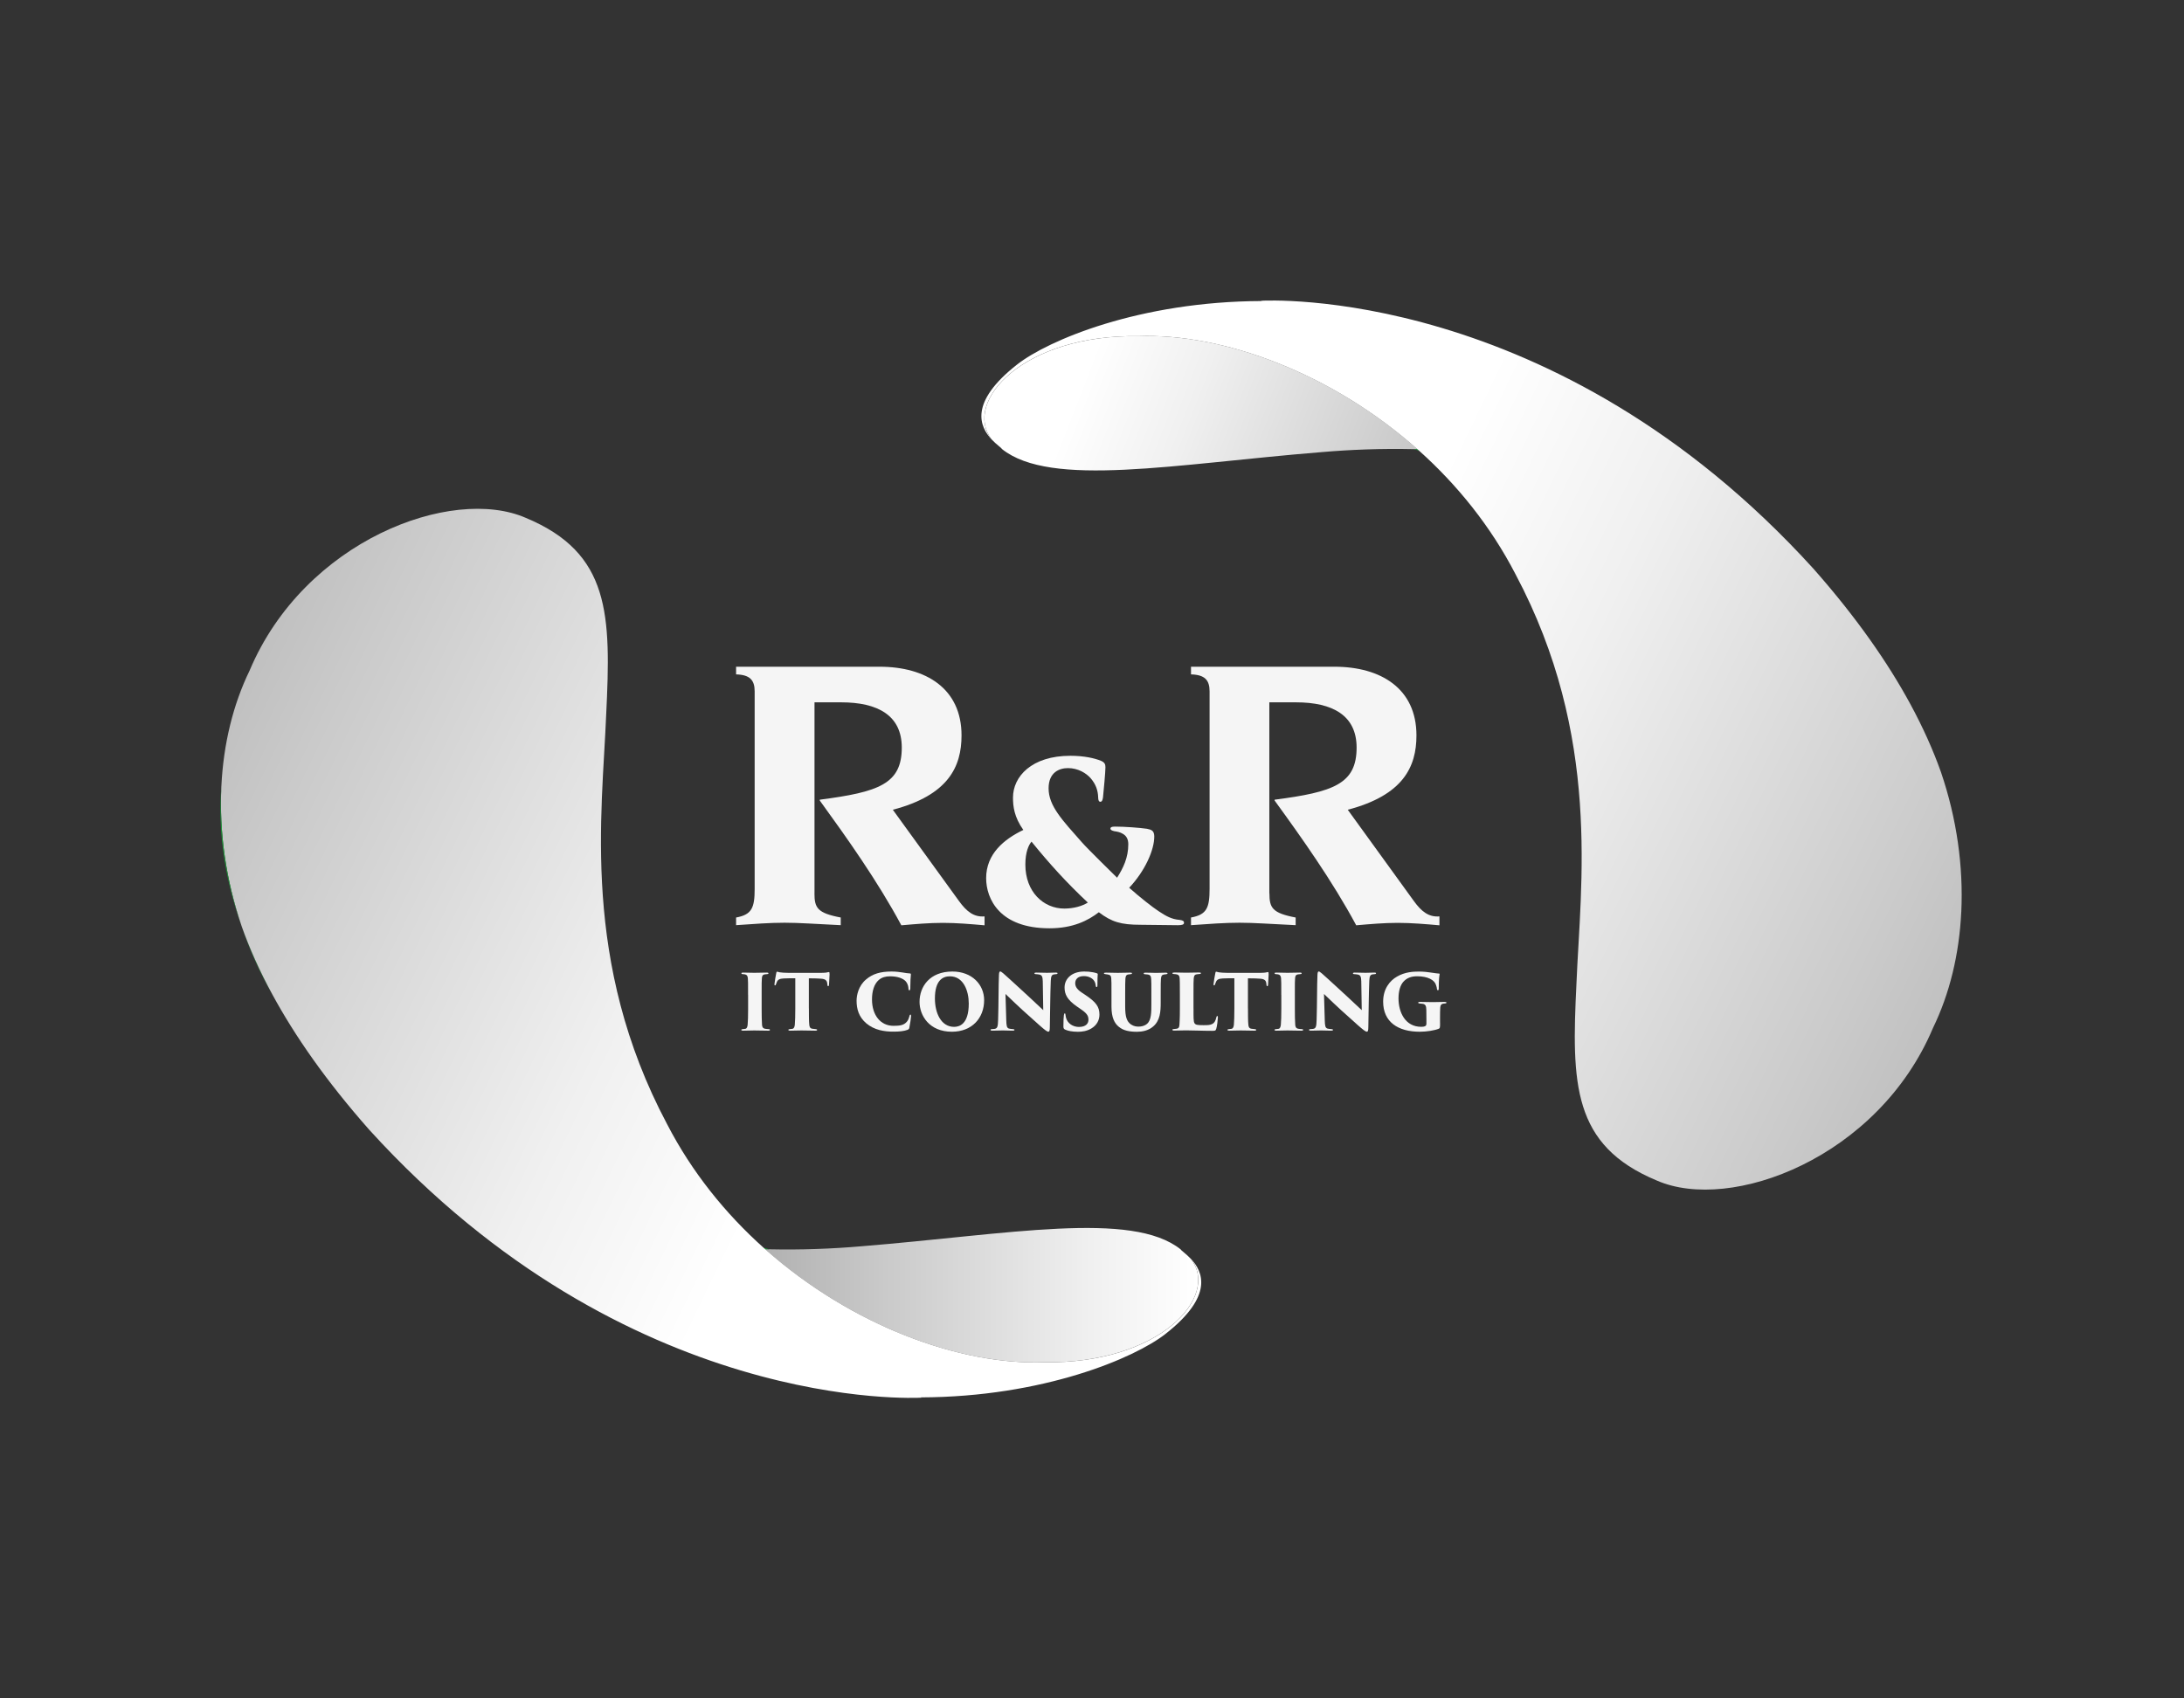 <?xml version="1.0" encoding="utf-8"?>
<!-- Generator: Adobe Illustrator 27.9.0, SVG Export Plug-In . SVG Version: 6.00 Build 0)  -->
<svg version="1.1" id="Capa_1" xmlns="http://www.w3.org/2000/svg" xmlns:xlink="http://www.w3.org/1999/xlink" x="0px" y="0px"
	 viewBox="0 0 510.24 396.85" style="enable-background:new 0 0 510.24 396.85;" xml:space="preserve">
<rect x="0" y="0" width="510.24" height="396.85" fill="#333333" stroke="none"/>
<style type="text/css">
	.st0{fill:#F5F5F5;}
	.st1{fill:url(#SVGID_1_);}
	.st2{fill:#18A538;}
	.st3{fill:url(#SVGID_00000090980883518362112240000014396630845603345058_);}
	.st4{fill:url(#SVGID_00000160149052201632955960000015324175372284664195_);}
	.st5{fill:url(#SVGID_00000176724258675616022180000015089197210477002408_);}
</style>
<g>
	<g>
		<path class="st0" d="M174.77,232.47c0-2.78,0-3.3-0.05-3.88c-0.04-0.5-0.23-0.83-0.63-0.9c-0.12-0.04-0.3-0.05-0.54-0.07
			c-0.21,0-0.34-0.07-0.34-0.2c0-0.11,0.09-0.16,0.39-0.16c0.72,0,2.48,0.05,2.62,0.05c0.16,0,2.28-0.05,2.92-0.05
			c0.3,0,0.39,0.07,0.39,0.18c0,0.14-0.16,0.18-0.34,0.18c-0.18,0.02-0.29,0.02-0.52,0.05c-0.47,0.09-0.65,0.32-0.68,0.97
			c-0.05,0.57-0.05,1.04-0.05,3.82v3.16c0,1.42,0.02,3.09,0.09,3.84c0.04,0.47,0.14,0.79,0.68,0.92c0.23,0.05,0.56,0.07,0.79,0.09
			c0.31,0,0.38,0.07,0.38,0.18c0,0.09-0.09,0.18-0.38,0.18c-1.22,0-3.14-0.05-3.3-0.05c-0.09,0-1.97,0.05-2.58,0.05
			c-0.29,0-0.43-0.04-0.43-0.18c0-0.12,0.14-0.18,0.36-0.18c0.18-0.02,0.36-0.04,0.56-0.07c0.38-0.05,0.5-0.45,0.56-0.97
			c0.07-0.75,0.11-2.05,0.11-3.8V232.47z"/>
		<path class="st0" d="M188.98,235.63c0,1.4,0,3.07,0.09,3.82c0.04,0.47,0.16,0.84,0.7,0.93c0.23,0.04,0.45,0.05,0.77,0.09
			c0.29,0.02,0.36,0.07,0.36,0.2c0,0.11-0.09,0.16-0.41,0.16c-1.22,0-2.96-0.05-3.25-0.05c-0.31,0-2.05,0.05-2.64,0.05
			c-0.29,0-0.41-0.04-0.41-0.18c0-0.12,0.14-0.18,0.36-0.18c0.18-0.02,0.38-0.04,0.57-0.07c0.39-0.07,0.52-0.47,0.57-0.99
			c0.07-0.75,0.11-2.05,0.11-3.79v-7.03c-0.7,0-1.81-0.02-2.71,0.04c-1,0.05-1.4,0.29-1.63,0.92c-0.09,0.2-0.13,0.31-0.16,0.41
			c-0.04,0.14-0.09,0.29-0.22,0.29c-0.16,0-0.16-0.14-0.14-0.36c0.07-0.74,0.27-1.7,0.39-2.39c0.04-0.27,0.09-0.45,0.2-0.45
			c0.13,0,0.2,0.05,0.61,0.14c0.32,0.07,1.31,0.13,1.99,0.13h7.81c0.56,0,0.88-0.04,1.13-0.07c0.29-0.05,0.43-0.11,0.56-0.11
			c0.16,0,0.18,0.11,0.18,0.56c0,0.25-0.11,1.92-0.13,2.37c-0.02,0.25-0.07,0.36-0.18,0.36c-0.14,0-0.18-0.11-0.2-0.32
			c-0.02-0.2-0.02-0.27-0.04-0.36c-0.07-0.56-0.34-0.99-1.4-1.06c-0.59-0.05-1.52-0.09-2.89-0.09V235.63z"/>
		<path class="st0" d="M202.38,239.11c-1.76-1.51-2.26-3.36-2.26-5.28c0-1.22,0.41-3.45,2.22-4.97c1.54-1.31,3.34-1.85,5.94-1.85
			c1.02,0,1.85,0.11,2.55,0.22c0.81,0.13,1.24,0.21,1.78,0.23c0.2,0.02,0.2,0.12,0.2,0.23c0,0.14-0.05,0.57-0.09,1.18
			c-0.04,0.59-0.02,1.65-0.05,2.1c-0.02,0.27-0.05,0.43-0.22,0.43c-0.14,0-0.2-0.12-0.21-0.38c-0.02-0.39-0.09-1.11-0.68-1.76
			c-0.63-0.66-1.88-1.13-3.62-1.13c-1.06,0-1.94,0.25-2.64,0.86c-1.09,0.95-1.58,2.62-1.58,4.54c0,3.7,2.01,6.17,5.02,6.17
			c1.47,0,2.39-0.13,3.09-0.92c0.25-0.27,0.45-0.66,0.59-1.2c0.09-0.38,0.14-0.5,0.29-0.5c0.13,0,0.14,0.18,0.14,0.32
			c0,0.3-0.22,1.87-0.4,2.73c-0.04,0.27-0.16,0.41-0.47,0.52c-0.72,0.29-1.94,0.41-3.09,0.41
			C206.56,241.08,204.26,240.69,202.38,239.11z"/>
		<path class="st0" d="M214.83,234.1c0-3.59,2.4-7.09,7.68-7.09c4.56,0,7.41,3.05,7.41,6.69c0,4.18-2.83,7.38-7.54,7.38
			C217.09,241.08,214.83,237.28,214.83,234.1z M226.33,234.5c0-2.98-1.24-6.37-4.41-6.37c-1.65,0-3.5,0.92-3.5,5.17
			c0,3.39,1.42,6.64,4.5,6.64C224.03,239.93,226.33,239.45,226.33,234.5z"/>
		<path class="st0" d="M233.38,227.86c0.02-0.54,0.09-0.86,0.3-0.86c0.14,0,0.23,0.05,0.7,0.43c0.75,0.63,1.69,1.53,5.8,5.29
			c1.83,1.69,3.07,2.89,3.55,3.32l-0.11-6.73c-0.04-1-0.13-1.47-0.84-1.6c-0.25-0.05-0.54-0.07-0.79-0.09
			c-0.23,0-0.32-0.09-0.32-0.18c0-0.12,0.16-0.18,0.36-0.18c0.72,0,1.88,0.05,2.6,0.05c0.39,0,1.29-0.05,2.05-0.05
			c0.27,0,0.39,0.05,0.39,0.16c0,0.09-0.09,0.2-0.3,0.2c-0.23,0.02-0.32,0.02-0.45,0.05c-0.59,0.07-0.77,0.38-0.83,1.49
			c-0.14,3.61-0.14,7.2-0.22,10.8c0,0.92-0.12,1.11-0.36,1.11c-0.29,0-0.84-0.43-2.01-1.45c-1.22-1.08-2.8-2.49-3.88-3.48
			c-1-0.92-2.8-2.6-4.11-3.88l0.18,6.12c0.04,1.29,0.11,1.78,0.61,1.96c0.27,0.09,0.59,0.09,0.95,0.13
			c0.27,0.02,0.36,0.07,0.36,0.18c0,0.14-0.14,0.18-0.43,0.18c-0.63,0-1.2-0.04-2.32-0.05c-0.41,0-1.74,0.05-2.44,0.05
			c-0.25,0-0.4-0.04-0.4-0.18c0-0.11,0.09-0.18,0.34-0.18c0.16-0.02,0.4-0.02,0.59-0.05c0.7-0.11,0.79-0.56,0.84-2.22
			C233.31,234.5,233.27,230.17,233.38,227.86z"/>
		<path class="st0" d="M248.84,240.58c-0.31-0.13-0.4-0.36-0.4-0.72c0-1.45,0.05-2.14,0.11-2.64c0.04-0.32,0.11-0.43,0.21-0.43
			c0.13,0,0.14,0.16,0.16,0.3c0.02,0.18,0.04,0.34,0.09,0.56c0.31,1.47,1.65,2.31,3.05,2.31c1.71,0,2.23-0.88,2.23-1.65
			c0-0.75-0.14-1.38-1.67-2.42l-1.11-0.77c-2.19-1.54-2.8-2.8-2.8-4.38c0-2.06,1.7-3.73,4.58-3.73c0.77,0,1.31,0.04,2.06,0.18
			c0.29,0.05,0.59,0.13,0.88,0.22c0.18,0.05,0.23,0.11,0.23,0.25c-0.04,0.57-0.07,0.93-0.07,2.53c0,0.32-0.05,0.45-0.2,0.45
			c-0.09,0-0.16-0.05-0.2-0.34c-0.02-0.18-0.07-0.63-0.32-1.04c-0.34-0.57-1.17-1.18-2.46-1.18c-1.47,0-2.01,0.83-2.01,1.65
			c0,0.61,0.22,1.31,1.44,2.14l0.92,0.61c2.51,1.67,3.3,2.78,3.3,4.59c0,1.24-0.56,2.46-1.9,3.25c-1.04,0.63-2.19,0.77-3.12,0.77
			C250.49,241.08,249.54,240.9,248.84,240.58z"/>
		<path class="st0" d="M262.87,235.16c0,2.48,0.38,3.52,1.36,4.22c0.74,0.48,1.35,0.5,1.79,0.5c0.57,0,1.35-0.12,1.97-0.66
			c1-0.86,1-2.75,1-4.59v-2.15c0-2.64,0-3.1-0.04-3.68c-0.04-0.68-0.18-0.99-0.77-1.09c-0.2-0.04-0.31-0.04-0.66-0.07
			c-0.23,0-0.32-0.07-0.32-0.18c0-0.11,0.09-0.18,0.41-0.18c1.02,0,2.12,0.05,2.4,0.05c0.32,0,1.49-0.05,2.37-0.05
			c0.27,0,0.38,0.05,0.38,0.18c0,0.09-0.07,0.16-0.3,0.18c-0.2,0.02-0.31,0.02-0.56,0.07c-0.48,0.09-0.63,0.36-0.68,1.09
			c-0.04,0.57-0.05,1.04-0.05,3.68v1.76c0,2.05-0.09,4.25-1.83,5.67c-1.11,0.93-2.51,1.18-3.73,1.18c-1.58,0-3.16-0.23-4.27-1.2
			c-0.95-0.79-1.67-2.1-1.67-4.68v-2.73c0-2.78,0-3.28-0.05-3.86c-0.04-0.5-0.14-0.74-0.56-0.86c-0.2-0.07-0.61-0.11-0.77-0.13
			c-0.27-0.02-0.38-0.09-0.38-0.2s0.14-0.16,0.48-0.16c0.77,0,2.58,0.05,2.75,0.05c0.14,0,2.28-0.05,2.92-0.05
			c0.31,0,0.4,0.05,0.4,0.16c0,0.14-0.09,0.18-0.32,0.2c-0.16,0.02-0.41,0.04-0.59,0.07c-0.5,0.11-0.59,0.48-0.63,1.06
			c-0.04,0.57-0.05,1.42-0.05,3.71V235.16z"/>
		<path class="st0" d="M278.84,235.64c0,1.81-0.05,3.1,0.25,3.48c0.25,0.34,0.59,0.43,2.08,0.43c0.99,0,1.56-0.02,2.06-0.29
			c0.43-0.2,0.74-0.66,0.93-1.51c0.05-0.2,0.09-0.34,0.23-0.34c0.13,0,0.14,0.09,0.14,0.34c0,0.41-0.2,2.12-0.38,2.64
			c-0.14,0.47-0.29,0.48-1,0.48c-2.48,0-4.14-0.11-6.05-0.11c-0.84,0-1.81,0.05-2.8,0.05c-0.25,0-0.39-0.04-0.39-0.2
			c0-0.11,0.11-0.16,0.36-0.16c0.21-0.02,0.41-0.04,0.61-0.07c0.65-0.11,0.66-0.43,0.72-1.87c0.04-0.72,0.05-1.79,0.05-2.91v-3.16
			c0-2.92-0.02-3.25-0.05-3.82c-0.04-0.5-0.16-0.81-0.61-0.93c-0.16-0.05-0.43-0.07-0.7-0.09c-0.2,0-0.38-0.04-0.38-0.18
			s0.18-0.18,0.54-0.18c1.02,0,1.96,0.05,2.66,0.05c0.16,0,2.39-0.05,3.03-0.05c0.32,0,0.43,0.05,0.43,0.16
			c0,0.16-0.18,0.2-0.43,0.2c-0.18,0.02-0.36,0.02-0.61,0.07c-0.48,0.09-0.61,0.43-0.65,1.06c-0.04,0.57-0.05,0.93-0.05,3.89V235.64
			z"/>
		<path class="st0" d="M291.56,235.63c0,1.4,0,3.07,0.09,3.82c0.04,0.47,0.16,0.84,0.7,0.93c0.23,0.04,0.45,0.05,0.77,0.09
			c0.29,0.02,0.36,0.07,0.36,0.2c0,0.11-0.09,0.16-0.41,0.16c-1.22,0-2.96-0.05-3.25-0.05c-0.31,0-2.05,0.05-2.64,0.05
			c-0.29,0-0.41-0.04-0.41-0.18c0-0.12,0.14-0.18,0.36-0.18c0.18-0.02,0.38-0.04,0.57-0.07c0.39-0.07,0.52-0.47,0.57-0.99
			c0.07-0.75,0.11-2.05,0.11-3.79v-7.03c-0.7,0-1.81-0.02-2.71,0.04c-1,0.05-1.4,0.29-1.63,0.92c-0.09,0.2-0.13,0.31-0.16,0.41
			c-0.04,0.14-0.09,0.29-0.22,0.29c-0.16,0-0.16-0.14-0.14-0.36c0.07-0.74,0.27-1.7,0.39-2.39c0.04-0.27,0.09-0.45,0.2-0.45
			c0.13,0,0.2,0.05,0.61,0.14c0.32,0.07,1.31,0.13,1.99,0.13h7.81c0.56,0,0.88-0.04,1.13-0.07c0.29-0.05,0.43-0.11,0.56-0.11
			c0.16,0,0.18,0.11,0.18,0.56c0,0.25-0.11,1.92-0.13,2.37c-0.02,0.25-0.07,0.36-0.18,0.36c-0.14,0-0.18-0.11-0.2-0.32
			c-0.02-0.2-0.02-0.27-0.04-0.36c-0.07-0.56-0.34-0.99-1.4-1.06c-0.59-0.05-1.52-0.09-2.89-0.09V235.63z"/>
		<path class="st0" d="M299.34,232.47c0-2.78,0-3.3-0.05-3.88c-0.04-0.5-0.23-0.83-0.63-0.9c-0.12-0.04-0.3-0.05-0.54-0.07
			c-0.21,0-0.34-0.07-0.34-0.2c0-0.11,0.09-0.16,0.39-0.16c0.72,0,2.48,0.05,2.62,0.05c0.16,0,2.28-0.05,2.92-0.05
			c0.3,0,0.39,0.07,0.39,0.18c0,0.14-0.16,0.18-0.34,0.18c-0.18,0.02-0.29,0.02-0.52,0.05c-0.47,0.09-0.65,0.32-0.68,0.97
			c-0.05,0.57-0.05,1.04-0.05,3.82v3.16c0,1.42,0.02,3.09,0.09,3.84c0.04,0.47,0.14,0.79,0.68,0.92c0.23,0.05,0.56,0.07,0.79,0.09
			c0.31,0,0.38,0.07,0.38,0.18c0,0.09-0.09,0.18-0.38,0.18c-1.22,0-3.14-0.05-3.3-0.05c-0.09,0-1.97,0.05-2.58,0.05
			c-0.29,0-0.43-0.04-0.43-0.18c0-0.12,0.14-0.18,0.36-0.18c0.18-0.02,0.36-0.04,0.56-0.07c0.38-0.05,0.5-0.45,0.56-0.97
			c0.07-0.75,0.11-2.05,0.11-3.8V232.47z"/>
		<path class="st0" d="M307.79,227.86c0.02-0.54,0.09-0.86,0.3-0.86c0.14,0,0.23,0.05,0.7,0.43c0.75,0.63,1.69,1.53,5.8,5.29
			c1.83,1.69,3.07,2.89,3.55,3.32l-0.11-6.73c-0.04-1-0.13-1.47-0.84-1.6c-0.25-0.05-0.54-0.07-0.79-0.09
			c-0.23,0-0.32-0.09-0.32-0.18c0-0.12,0.16-0.18,0.36-0.18c0.72,0,1.88,0.05,2.6,0.05c0.39,0,1.29-0.05,2.05-0.05
			c0.27,0,0.39,0.05,0.39,0.16c0,0.09-0.09,0.2-0.3,0.2c-0.23,0.02-0.32,0.02-0.45,0.05c-0.59,0.07-0.77,0.38-0.83,1.49
			c-0.14,3.61-0.14,7.2-0.22,10.8c0,0.92-0.12,1.11-0.36,1.11c-0.29,0-0.84-0.43-2.01-1.45c-1.22-1.08-2.8-2.49-3.88-3.48
			c-1-0.92-2.8-2.6-4.11-3.88l0.18,6.12c0.04,1.29,0.11,1.78,0.61,1.96c0.27,0.09,0.59,0.09,0.95,0.13
			c0.27,0.02,0.36,0.07,0.36,0.18c0,0.14-0.14,0.18-0.43,0.18c-0.63,0-1.2-0.04-2.32-0.05c-0.41,0-1.74,0.05-2.44,0.05
			c-0.25,0-0.4-0.04-0.4-0.18c0-0.11,0.09-0.18,0.34-0.18c0.16-0.02,0.4-0.02,0.59-0.05c0.7-0.11,0.79-0.56,0.84-2.22
			C307.72,234.5,307.68,230.17,307.79,227.86z"/>
		<path class="st0" d="M336.44,239.11c0,1.06-0.04,1.17-0.36,1.29c-0.95,0.38-2.78,0.68-4.4,0.68c-5.04,0-8.54-2.26-8.54-7.03
			c0-3,1.56-4.9,3.23-5.85c1.85-1.09,3.79-1.18,5.15-1.18c1.09,0,2.13,0.13,2.91,0.25c0.61,0.07,1.2,0.2,1.72,0.21
			c0.16,0,0.2,0.07,0.18,0.23c-0.04,0.18-0.2,0.92-0.2,3.3c0,0.29-0.07,0.38-0.2,0.38s-0.2-0.14-0.22-0.29
			c-0.04-0.27-0.04-0.47-0.21-0.9c-0.34-1.22-1.94-2.08-4.43-2.08c-1.33,0-2.4,0.38-3.21,1.29c-0.7,0.79-1.13,2.12-1.13,3.88
			c0,3.21,1.54,6.64,5.31,6.64c0.25,0,0.74-0.02,1-0.21c0.14-0.11,0.21-0.27,0.21-0.48v-1.09c0-0.74,0-1.44-0.02-2.1
			c0-1.02-0.23-1.4-0.84-1.49c-0.23-0.04-0.47-0.05-0.77-0.09c-0.14,0-0.29-0.07-0.29-0.18s0.09-0.18,0.38-0.18
			c1.17,0,2.55,0.05,3.03,0.05c0.65,0,1.81-0.05,2.78-0.05c0.27,0,0.41,0.04,0.41,0.18c0,0.13-0.11,0.16-0.29,0.18
			c-0.07,0-0.3,0.04-0.48,0.05c-0.43,0.09-0.63,0.29-0.68,0.92c-0.04,0.57-0.05,1.51-0.05,2.39V239.11z"/>
	</g>
	<g>
		<path class="st0" d="M230.39,205.19c0-5.66,4.17-9.1,8.69-11.26c-2.16-3.03-2.42-5.55-2.42-7.56c0-4.89,4.32-9.77,13.42-9.77
			c3.19,0,5.66,0.57,7.15,1.18c0.82,0.36,1.03,0.77,1.03,1.49c0,1.13-0.41,5.45-0.57,7.05c-0.1,0.77-0.31,1.03-0.62,1.03
			c-0.31,0-0.51-0.31-0.51-1.03c-0.05-1.59-0.51-3.03-1.75-4.47c-1.03-1.18-2.93-2.37-5.3-2.37c-1.95,0-4.53,0.93-4.53,4.73
			c0,4.11,3.19,7.41,7.77,12.6c1.39,1.59,7.77,7.82,8.23,8.28c1.44-2.26,2.62-4.68,2.62-7.82c0-1.34-0.57-2.06-1.34-2.47
			c-0.57-0.36-1.39-0.51-1.9-0.57c-0.62-0.15-0.93-0.31-0.93-0.62c0-0.46,0.72-0.46,1.13-0.46c2.16,0,5.76,0.26,7.41,0.51
			c1.08,0.21,1.65,0.46,1.7,1.7c0.05,3.29-2.26,8.28-5.86,12.08c2.42,2.16,5.5,4.58,6.84,5.45c1.85,1.23,3.09,1.9,4.94,2.06
			c0.82,0.1,1.03,0.31,1.03,0.67c0,0.41-0.41,0.57-1.44,0.57c-0.67,0-8.02-0.1-8.69-0.1c-4.63,0-6.79-0.67-9.77-2.93
			c-2.52,1.95-6.07,3.75-11.52,3.75C233.53,216.92,230.39,210.03,230.39,205.19z M254.15,210.9c-4.94-4.63-9-9.1-13.16-14.24
			c-0.67,0.77-1.44,2.47-1.44,5.35c0,6.43,4.27,10.29,9.1,10.29C250.91,212.29,252.81,211.72,254.15,210.9z"/>
	</g>
	<path class="st0" d="M190.28,208.73c0,3.4,0.66,4.62,6.14,5.66l0,1.79c-5.95-0.28-9.63-0.57-13.12-0.57
		c-3.49,0-7.17,0.28-11.33,0.57v-1.79c3.68-0.66,4.34-2.27,4.34-6.7v-46.15c0-2.64-1.13-3.87-4.34-3.96v-1.79h33.51
		c10.85,0,19.16,5.1,19.16,16.05c0,7.36-3.12,13.97-16.05,17.37l15.39,21.24c1.89,2.64,3.59,3.87,6.04,3.68l0,2.08
		c-3.21-0.28-6.51-0.57-9.72-0.57c-3.21,0-6.42,0.28-9.72,0.57c-5.57-10.38-12.84-20.58-19.06-29.16v-0.19
		c13.78-1.79,19.16-3.68,19.16-12.18c0-7.55-5.66-10.57-14.16-10.57h-6.23V208.73z"/>
	<path class="st0" d="M296.57,208.73c0,3.4,0.66,4.62,6.13,5.66v1.79c-5.95-0.28-9.63-0.57-13.12-0.57s-7.17,0.28-11.33,0.57v-1.79
		c3.68-0.66,4.34-2.27,4.34-6.7v-46.15c0-2.64-1.13-3.87-4.34-3.96v-1.79h33.51c10.85,0,19.16,5.1,19.16,16.05
		c0,7.36-3.11,13.97-16.05,17.37l15.38,21.24c1.89,2.64,3.59,3.87,6.04,3.68v2.08c-3.21-0.28-6.51-0.57-9.72-0.57
		c-3.21,0-6.42,0.28-9.72,0.57c-5.57-10.38-12.84-20.58-19.07-29.16v-0.19c13.78-1.79,19.16-3.68,19.16-12.18
		c0-7.55-5.66-10.57-14.16-10.57h-6.23V208.73z"/>
</g>
<linearGradient id="SVGID_1_" gradientUnits="userSpaceOnUse" x1="194.447" y1="9025.505" x2="98.509" y2="9067.594" gradientTransform="matrix(0.707 0.707 -0.707 0.707 6594.03 -6391.664)">
	<stop  offset="0" style="stop-color:#B1B1B1"/>
	<stop  offset="0.279" style="stop-color:#CACACA"/>
	<stop  offset="0.751" style="stop-color:#F0F0F0"/>
	<stop  offset="1" style="stop-color:#FFFFFF"/>
</linearGradient>
<path class="st1" d="M331.17,104.97c-0.3-0.01-0.59-0.02-0.88-0.02c-7.53-0.17-14.78,0.11-21.6,0.7
	c-34.32,2.78-63.2,8.41-74.62-0.74c-0.1-0.27-1.24-1-2.38-2.21c-6.87-8.86,7.46-24.58,34.29-24.15
	C285.58,77.81,311.04,87.09,331.17,104.97z"/>
<path class="st2" d="M331.53,105.3c-0.42-0.12-0.83-0.23-1.24-0.35c0.29,0,0.58,0.01,0.88,0.02
	C331.29,105.08,331.41,105.19,331.53,105.3z"/>
<linearGradient id="SVGID_00000178922756037338926340000005355191110696843680_" gradientUnits="userSpaceOnUse" x1="371.447" y1="9003.272" x2="188.236" y2="9067.024" gradientTransform="matrix(0.707 0.707 -0.707 0.707 6594.03 -6391.664)">
	<stop  offset="0" style="stop-color:#B1B1B1"/>
	<stop  offset="0.279" style="stop-color:#CACACA"/>
	<stop  offset="0.751" style="stop-color:#F0F0F0"/>
	<stop  offset="1" style="stop-color:#FFFFFF"/>
</linearGradient>
<path style="fill:url(#SVGID_00000178922756037338926340000005355191110696843680_);" d="M387.05,275.84
	c-19.75-8.23-19.89-22.64-18.75-45.98c0.92-23.1,5.93-57.75-14.24-95.69c-5.8-11.23-13.64-20.9-22.54-28.87
	c-0.12-0.11-0.24-0.22-0.36-0.32c-20.13-17.88-45.59-27.16-65.19-26.43c-26.83-0.44-41.16,15.28-34.29,24.15
	c-2.73-2.9-5.47-8.58,5.96-17.54c7.2-5.64,28.58-14.74,57.18-14.82c-0.09-0.02-0.18-0.04-0.27-0.06
	c1.02-0.06,68.72-3.88,129.1,62.59c10,11.32,17.35,21.87,22.64,31.62c3.01,5.55,5.36,10.84,7.15,15.87
	c0.01,0.04,0.02,0.07,0.03,0.09c3.72,10.91,5.23,22.08,4.74,32.6c0,0.03,0,0.06-0.01,0.09c-0.47,9.84-2.73,19.1-6.6,27.05
	C438.8,270.57,404.34,283.43,387.05,275.84z"/>
<g>
	<path class="st2" d="M56.48,216.52c1.79,5.03,4.14,10.32,7.15,15.87C60.69,227.23,58.31,221.91,56.48,216.52z"/>
	
		<linearGradient id="SVGID_00000087378439479583498410000012933066677537450396_" gradientUnits="userSpaceOnUse" x1="178.754" y1="302.646" x2="279.938" y2="302.646">
		<stop  offset="0" style="stop-color:#B1B1B1"/>
		<stop  offset="0.279" style="stop-color:#CACACA"/>
		<stop  offset="0.751" style="stop-color:#F0F0F0"/>
		<stop  offset="1" style="stop-color:#FFFFFF"/>
	</linearGradient>
	<path style="fill:url(#SVGID_00000087378439479583498410000012933066677537450396_);" d="M178.75,291.89
		c0.3,0.01,0.59,0.02,0.88,0.02c7.53,0.17,14.78-0.11,21.6-0.7c34.32-2.78,63.2-8.41,74.62,0.74c0.11,0.27,1.24,1,2.38,2.21
		c6.87,8.86-7.46,24.58-34.29,24.15C224.34,319.05,198.88,309.77,178.75,291.89z"/>
	<path class="st2" d="M178.4,291.56c0.42,0.12,0.83,0.23,1.24,0.35c-0.29,0-0.58-0.01-0.88-0.02
		C178.63,291.78,178.51,291.67,178.4,291.56z"/>
	
		<linearGradient id="SVGID_00000135676897835388759700000015222046547359846835_" gradientUnits="userSpaceOnUse" x1="864.945" y1="-8999.964" x2="681.734" y2="-8936.211" gradientTransform="matrix(-0.707 -0.707 0.707 -0.707 6994.931 -5592.612)">
		<stop  offset="0" style="stop-color:#B1B1B1"/>
		<stop  offset="0.279" style="stop-color:#CACACA"/>
		<stop  offset="0.751" style="stop-color:#F0F0F0"/>
		<stop  offset="1" style="stop-color:#FFFFFF"/>
	</linearGradient>
	<path style="fill:url(#SVGID_00000135676897835388759700000015222046547359846835_);" d="M122.87,121.02
		c19.75,8.23,19.89,22.64,18.75,45.98c-0.92,23.1-5.93,57.75,14.24,95.69c5.8,11.23,13.64,20.9,22.54,28.87
		c0.12,0.11,0.24,0.22,0.36,0.32c20.13,17.88,45.59,27.16,65.19,26.43c26.83,0.44,41.16-15.28,34.29-24.15
		c2.73,2.9,5.47,8.58-5.96,17.54c-7.2,5.64-28.58,14.74-57.18,14.82c0.09,0.02,0.18,0.04,0.27,0.06
		c-1.02,0.06-68.72,3.88-129.1-62.59c-10-11.32-17.35-21.87-22.64-31.62c-3.01-5.55-5.36-10.84-7.15-15.87
		c-0.01-0.04-0.02-0.07-0.03-0.09c-3.72-10.91-5.23-22.08-4.74-32.6c0-0.03,0-0.06,0.01-0.09c0.47-9.84,2.73-19.1,6.6-27.05
		C71.12,126.29,105.58,113.43,122.87,121.02z"/>
	<path class="st2" d="M51.71,183.83c-0.5,10.52,1.02,21.69,4.74,32.6C52.03,203.98,51.01,193.11,51.71,183.83z"/>
</g>
</svg>
